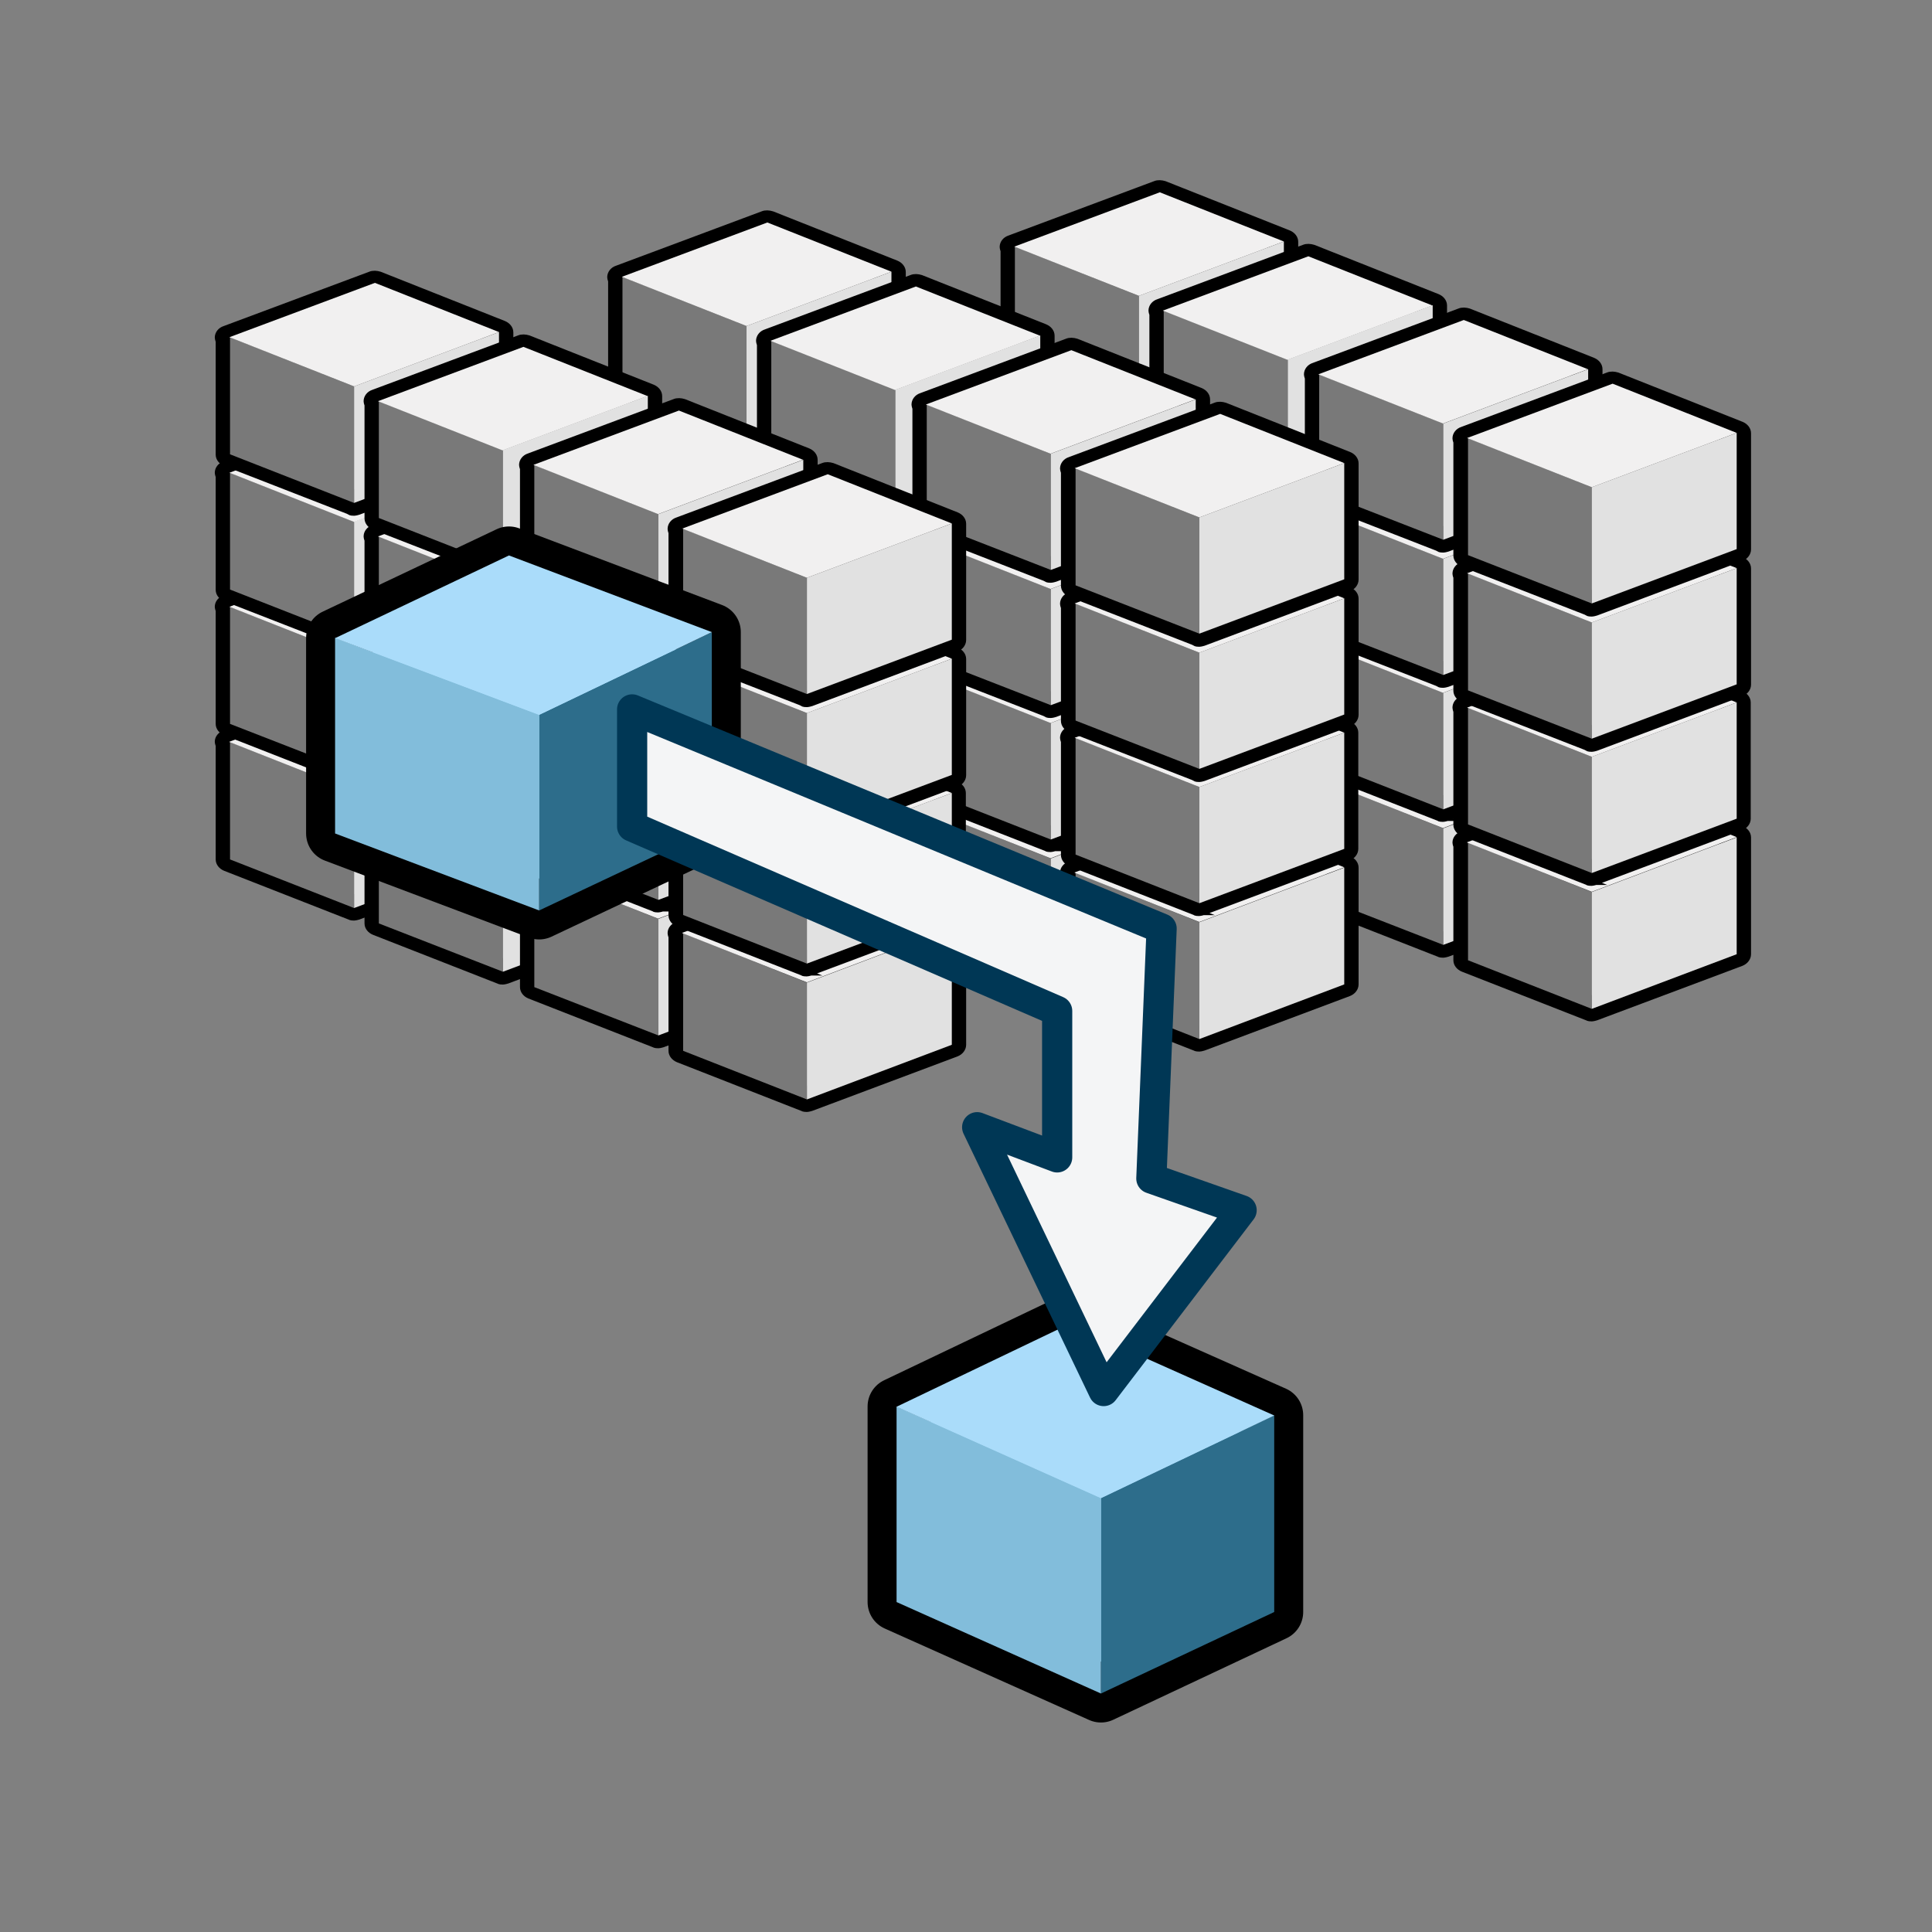 <?xml version="1.0" encoding="UTF-8"?><svg id="version_02_copy_4" xmlns="http://www.w3.org/2000/svg" viewBox="0 0 64 64"><rect x="0" y="0" width="64" height="64" fill="#808080" stroke="none"/><defs><style>.cls-1{fill:#f4f5f6;stroke:#003755;stroke-linecap:round;}.cls-1,.cls-2{stroke-linejoin:round;}.cls-3{fill:#797979;}.cls-4,.cls-2{fill:#aadcfa;}.cls-5{stroke-miterlimit:10;stroke-width:.25px;}.cls-5,.cls-2{stroke:#000;}.cls-6{fill:#323232;}.cls-7{fill:#e1e1e1;}.cls-8{fill:#f1f0f0;}.cls-2{stroke-width:1.92px;}.cls-9{fill:#2d6d8b;}.cls-10{fill:#82bddb;}</style></defs><g id="AAAA_OK_ARR_copy_5"><g><g id="_4"><polygon class="cls-6" points="33.6 21.58 38.42 19.78 42.53 21.41 42.53 25.28 37.73 27.08 33.62 25.47 33.62 21.59 33.6 21.58"/><path class="cls-5" d="m37.58,27.34l-4.11-1.61c-.12-.05-.2-.15-.2-.26v-3.78s-.03-.08-.03-.12c0-.11.08-.21.21-.26l4.82-1.8c.09-.04.2-.03.3,0l4.11,1.63c.12.05.2.15.2.26v3.87c0,.11-.08.22-.21.27l-4.8,1.8s-.1.03-.14.03-.1,0-.15-.03Zm4.6-5.75l-3.76-1.49-4.44,1.66v3.53s3.76,1.47,3.76,1.47l4.45-1.67v-3.5Z"/></g><polygon id="_3" class="cls-3" points="33.62 21.58 33.62 25.47 37.73 27.08 37.73 23.21 33.62 21.58"/><polygon id="_2" class="cls-7" points="42.53 21.41 42.53 25.28 37.73 27.08 37.73 23.21 42.53 21.41"/><path id="_1" class="cls-8" d="m33.6,21.58l4.13,1.63,4.8-1.81-4.11-1.63-4.82,1.8Z"/></g><g><g id="_4-2"><polygon class="cls-6" points="33.6 17.1 38.42 15.3 42.53 16.93 42.53 20.78 37.73 22.58 33.62 20.98 33.62 17.11 33.6 17.1"/><path class="cls-5" d="m37.58,22.85l-4.11-1.61c-.12-.05-.2-.15-.2-.26v-3.76s-.03-.08-.03-.12c0-.11.08-.22.21-.26l4.82-1.8c.09-.04.2-.03.29,0l4.11,1.63c.12.05.2.15.2.26v3.85c0,.11-.08.22-.21.27l-4.8,1.8s-.1.03-.14.03-.1,0-.15-.03Zm4.6-5.74l-3.76-1.49-4.44,1.66v3.51s3.76,1.47,3.76,1.47l4.45-1.67v-3.48Z"/></g><polygon id="_3-2" class="cls-3" points="33.62 17.1 33.62 20.98 37.73 22.58 37.73 18.73 33.62 17.1"/><polygon id="_2-2" class="cls-7" points="42.53 16.93 42.53 20.78 37.73 22.58 37.73 18.73 42.53 16.93"/><path id="_1-2" class="cls-8" d="m33.6,17.1l4.13,1.63,4.8-1.8-4.11-1.63-4.82,1.8Z"/></g><g><g id="_4-3"><polygon class="cls-6" points="33.6 12.66 38.42 10.86 42.53 12.48 42.53 16.33 37.73 18.14 33.62 16.53 33.62 12.67 33.6 12.66"/><path class="cls-5" d="m37.58,18.4l-4.11-1.6c-.12-.05-.2-.15-.2-.26v-3.76s-.03-.08-.03-.12c0-.11.08-.22.21-.26l4.82-1.8c.09-.04.2-.03.3,0l4.11,1.63c.12.05.2.15.2.26v3.85c0,.11-.08.22-.21.27l-4.8,1.8s-.1.03-.14.03-.1,0-.15-.03Zm4.6-5.73l-3.76-1.49-4.44,1.66v3.51s3.76,1.47,3.76,1.47l4.45-1.67v-3.48Z"/></g><polygon id="_3-3" class="cls-3" points="33.62 12.66 33.62 16.53 37.73 18.14 37.73 14.28 33.62 12.66"/><polygon id="_2-3" class="cls-7" points="42.53 12.48 42.53 16.33 37.73 18.14 37.73 14.28 42.53 12.48"/><path id="_1-3" class="cls-8" d="m33.6,12.66l4.13,1.63,4.8-1.8-4.11-1.63-4.82,1.8Z"/></g><g><g id="_4-4"><polygon class="cls-6" points="33.6 8.17 38.42 6.38 42.53 8 42.53 11.85 37.73 13.66 33.62 12.05 33.62 8.19 33.6 8.17"/><path class="cls-5" d="m37.58,13.92l-4.11-1.6c-.12-.05-.2-.15-.2-.26v-3.76s-.03-.08-.03-.12c0-.11.08-.22.21-.26l4.82-1.8c.09-.04.2-.03.3,0l4.11,1.63c.12.05.2.15.2.26v3.85c0,.11-.08.22-.21.27l-4.8,1.8s-.1.03-.14.03-.1,0-.15-.03Zm4.6-5.73l-3.76-1.49-4.44,1.66v3.51s3.76,1.47,3.76,1.47l4.45-1.67v-3.48Z"/></g><polygon id="_3-4" class="cls-3" points="33.62 8.17 33.62 12.05 37.73 13.66 37.73 9.8 33.62 8.17"/><polygon id="_2-4" class="cls-7" points="42.53 8 42.53 11.85 37.73 13.66 37.73 9.8 42.53 8"/><path id="_1-4" class="cls-8" d="m33.6,8.17l4.13,1.63,4.8-1.8-4.11-1.63-4.82,1.8Z"/></g><g><g id="_4-5"><polygon class="cls-6" points="38.52 23.69 43.35 21.89 47.46 23.52 47.46 27.39 42.66 29.19 38.55 27.59 38.55 23.7 38.52 23.69"/><path class="cls-5" d="m42.51,29.46l-4.11-1.61c-.12-.05-.2-.15-.2-.26v-3.78s-.03-.08-.03-.12c0-.11.08-.21.21-.26l4.82-1.8c.09-.04.2-.03.3,0l4.11,1.63c.12.05.2.15.2.26v3.87c0,.11-.08.22-.21.27l-4.8,1.8s-.1.03-.14.03-.1,0-.15-.03Zm4.6-5.75l-3.76-1.49-4.44,1.66v3.53s3.76,1.47,3.76,1.47l4.45-1.67v-3.5Z"/></g><polygon id="_3-5" class="cls-3" points="38.55 23.69 38.55 27.59 42.66 29.19 42.66 25.32 38.55 23.69"/><polygon id="_2-5" class="cls-7" points="47.46 23.52 47.46 27.39 42.66 29.19 42.66 25.32 47.46 23.52"/><path id="_1-5" class="cls-8" d="m38.52,23.69l4.13,1.63,4.8-1.81-4.11-1.63-4.82,1.8Z"/></g><g><g id="_4-6"><polygon class="cls-6" points="38.52 19.21 43.35 17.41 47.46 19.04 47.46 22.89 42.66 24.7 38.55 23.09 38.55 19.22 38.52 19.21"/><path class="cls-5" d="m42.51,24.96l-4.11-1.61c-.12-.05-.2-.15-.2-.26v-3.76s-.03-.08-.03-.12c0-.11.08-.22.21-.26l4.82-1.8c.09-.04.2-.03.29,0l4.11,1.63c.12.05.2.15.2.26v3.85c0,.11-.08.22-.21.27l-4.8,1.8s-.1.03-.14.03-.1,0-.15-.03Zm4.6-5.74l-3.76-1.49-4.44,1.66v3.51s3.76,1.47,3.76,1.47l4.45-1.67v-3.48Z"/></g><polygon id="_3-6" class="cls-3" points="38.55 19.21 38.55 23.09 42.66 24.7 42.66 20.84 38.55 19.21"/><polygon id="_2-6" class="cls-7" points="47.46 19.04 47.46 22.89 42.66 24.7 42.66 20.84 47.46 19.04"/><path id="_1-6" class="cls-8" d="m38.52,19.21l4.13,1.63,4.8-1.8-4.11-1.63-4.82,1.8Z"/></g><g><g id="_4-7"><polygon class="cls-6" points="38.52 14.77 43.35 12.97 47.46 14.59 47.46 18.45 42.66 20.25 38.55 18.64 38.55 14.78 38.52 14.77"/><path class="cls-5" d="m42.51,20.51l-4.11-1.6c-.12-.05-.2-.15-.2-.26v-3.76s-.03-.08-.03-.12c0-.11.08-.22.21-.26l4.82-1.8c.09-.04.2-.03.3,0l4.11,1.63c.12.05.2.15.2.26v3.85c0,.11-.08.22-.21.27l-4.8,1.8s-.1.03-.14.03-.1,0-.15-.03Zm4.6-5.73l-3.76-1.49-4.44,1.66v3.51s3.76,1.47,3.76,1.47l4.45-1.67v-3.48Z"/></g><polygon id="_3-7" class="cls-3" points="38.55 14.77 38.55 18.64 42.66 20.25 42.66 16.39 38.55 14.77"/><polygon id="_2-7" class="cls-7" points="47.46 14.59 47.46 18.45 42.66 20.25 42.66 16.39 47.46 14.59"/><path id="_1-7" class="cls-8" d="m38.52,14.77l4.13,1.63,4.8-1.8-4.11-1.63-4.82,1.8Z"/></g><g><g id="_4-8"><polygon class="cls-6" points="38.52 10.29 43.35 8.49 47.46 10.11 47.46 13.97 42.66 15.77 38.55 14.16 38.55 10.3 38.52 10.29"/><path class="cls-5" d="m42.51,16.03l-4.11-1.6c-.12-.05-.2-.15-.2-.26v-3.76s-.03-.08-.03-.12c0-.11.08-.22.21-.26l4.82-1.8c.09-.04.2-.03.3,0l4.11,1.63c.12.05.2.15.2.26v3.85c0,.11-.08.22-.21.27l-4.8,1.8s-.1.03-.14.03-.1,0-.15-.03Zm4.6-5.73l-3.76-1.49-4.44,1.66v3.51s3.76,1.47,3.76,1.47l4.45-1.67v-3.48Z"/></g><polygon id="_3-8" class="cls-3" points="38.55 10.29 38.55 14.16 42.66 15.77 42.66 11.91 38.55 10.29"/><polygon id="_2-8" class="cls-7" points="47.46 10.11 47.46 13.97 42.66 15.77 42.66 11.91 47.46 10.11"/><path id="_1-8" class="cls-8" d="m38.52,10.29l4.13,1.63,4.8-1.8-4.11-1.63-4.82,1.8Z"/></g><g><g id="_4-9"><polygon class="cls-6" points="43.67 25.8 48.49 24 52.61 25.63 52.61 29.5 47.81 31.3 43.7 29.7 43.7 25.81 43.67 25.8"/><path class="cls-5" d="m47.66,31.57l-4.11-1.61c-.12-.05-.2-.15-.2-.26v-3.78s-.03-.08-.03-.12c0-.11.08-.21.21-.26l4.82-1.8c.09-.04.2-.03.3,0l4.11,1.63c.12.05.2.15.2.26v3.87c0,.11-.08.22-.21.27l-4.8,1.8s-.1.03-.14.03-.1,0-.15-.03Zm4.6-5.75l-3.76-1.49-4.44,1.66v3.53s3.76,1.47,3.76,1.47l4.45-1.67v-3.5Z"/></g><polygon id="_3-9" class="cls-3" points="43.7 25.8 43.7 29.7 47.81 31.3 47.81 27.44 43.7 25.8"/><polygon id="_2-9" class="cls-7" points="52.61 25.63 52.61 29.5 47.81 31.3 47.81 27.44 52.61 25.63"/><path id="_1-9" class="cls-8" d="m43.67,25.8l4.13,1.63,4.8-1.81-4.11-1.63-4.82,1.8Z"/></g><g><g id="_4-10"><polygon class="cls-6" points="43.67 21.32 48.49 19.53 52.61 21.15 52.61 25.01 47.81 26.81 43.7 25.2 43.7 21.34 43.67 21.32"/><path class="cls-5" d="m47.66,27.07l-4.11-1.61c-.12-.05-.2-.15-.2-.26v-3.76s-.03-.08-.03-.12c0-.11.08-.22.21-.26l4.82-1.8c.09-.04.2-.03.29,0l4.11,1.63c.12.05.2.15.2.26v3.85c0,.11-.08.22-.21.27l-4.8,1.8s-.1.03-.14.03-.1,0-.15-.03Zm4.6-5.74l-3.76-1.49-4.44,1.66v3.51s3.76,1.47,3.76,1.47l4.45-1.67v-3.48Z"/></g><polygon id="_3-10" class="cls-3" points="43.7 21.32 43.7 25.2 47.81 26.81 47.81 22.95 43.7 21.32"/><polygon id="_2-10" class="cls-7" points="52.61 21.15 52.61 25.01 47.81 26.81 47.81 22.95 52.61 21.15"/><path id="_1-10" class="cls-8" d="m43.67,21.32l4.13,1.63,4.8-1.8-4.11-1.63-4.82,1.8Z"/></g><g><g id="_4-11"><polygon class="cls-6" points="43.67 16.88 48.49 15.08 52.61 16.71 52.61 20.56 47.81 22.36 43.7 20.76 43.7 16.89 43.67 16.88"/><path class="cls-5" d="m47.66,22.62l-4.11-1.6c-.12-.05-.2-.15-.2-.26v-3.76s-.03-.08-.03-.12c0-.11.08-.22.21-.26l4.82-1.8c.09-.04.2-.03.3,0l4.11,1.63c.12.05.2.15.2.26v3.85c0,.11-.08.22-.21.27l-4.8,1.8s-.1.03-.14.03-.1,0-.15-.03Zm4.6-5.73l-3.76-1.49-4.44,1.66v3.51s3.76,1.47,3.76,1.47l4.45-1.67v-3.48Z"/></g><polygon id="_3-11" class="cls-3" points="43.7 16.88 43.7 20.76 47.81 22.36 47.81 18.51 43.7 16.88"/><polygon id="_2-11" class="cls-7" points="52.61 16.71 52.61 20.56 47.81 22.36 47.81 18.51 52.61 16.71"/><path id="_1-11" class="cls-8" d="m43.67,16.88l4.13,1.63,4.8-1.8-4.11-1.63-4.82,1.8Z"/></g><g><g id="_4-12"><polygon class="cls-6" points="43.67 12.4 48.49 10.6 52.61 12.23 52.61 16.08 47.81 17.88 43.7 16.28 43.7 12.41 43.67 12.4"/><path class="cls-5" d="m47.66,18.14l-4.11-1.6c-.12-.05-.2-.15-.2-.26v-3.76s-.03-.08-.03-.12c0-.11.08-.22.21-.26l4.82-1.8c.09-.04.2-.03.3,0l4.11,1.63c.12.05.2.15.2.26v3.85c0,.11-.08.22-.21.27l-4.8,1.8s-.1.03-.14.03-.1,0-.15-.03Zm4.6-5.73l-3.76-1.49-4.44,1.66v3.51s3.76,1.47,3.76,1.47l4.45-1.67v-3.48Z"/></g><polygon id="_3-12" class="cls-3" points="43.7 12.4 43.7 16.28 47.81 17.88 47.81 14.03 43.7 12.4"/><polygon id="_2-12" class="cls-7" points="52.61 12.23 52.61 16.08 47.81 17.88 47.81 14.03 52.61 12.23"/><path id="_1-12" class="cls-8" d="m43.67,12.4l4.13,1.63,4.8-1.8-4.11-1.63-4.82,1.8Z"/></g><g><g id="_4-13"><polygon class="cls-6" points="48.6 27.91 53.42 26.11 57.53 27.74 57.53 31.61 52.73 33.42 48.63 31.81 48.63 27.93 48.6 27.91"/><path class="cls-5" d="m52.58,33.68l-4.11-1.61c-.12-.05-.2-.15-.2-.26v-3.78s-.03-.08-.03-.12c0-.11.08-.21.21-.26l4.82-1.8c.09-.04.2-.03.3,0l4.11,1.63c.12.05.2.15.2.26v3.87c0,.11-.08.22-.21.27l-4.8,1.8s-.1.03-.14.03-.1,0-.15-.03Zm4.6-5.75l-3.76-1.49-4.44,1.66v3.53s3.76,1.47,3.76,1.47l4.45-1.67v-3.5Z"/></g><polygon id="_3-13" class="cls-3" points="48.63 27.91 48.63 31.81 52.73 33.42 52.73 29.55 48.63 27.91"/><polygon id="_2-13" class="cls-7" points="57.53 27.74 57.53 31.61 52.73 33.42 52.73 29.55 57.53 27.74"/><path id="_1-13" class="cls-8" d="m48.6,27.91l4.13,1.63,4.8-1.81-4.11-1.63-4.82,1.8Z"/></g><g><g id="_4-14"><polygon class="cls-6" points="48.6 23.44 53.42 21.64 57.53 23.27 57.53 27.12 52.73 28.92 48.63 27.31 48.63 23.45 48.6 23.44"/><path class="cls-5" d="m52.58,29.19l-4.11-1.61c-.12-.05-.2-.15-.2-.26v-3.76s-.03-.08-.03-.12c0-.11.08-.22.21-.26l4.82-1.8c.09-.04.2-.03.29,0l4.11,1.63c.12.05.2.15.2.26v3.85c0,.11-.08.22-.21.27l-4.8,1.8s-.1.03-.14.03-.1,0-.15-.03Zm4.6-5.74l-3.76-1.49-4.44,1.66v3.51s3.76,1.47,3.76,1.47l4.45-1.67v-3.48Z"/></g><polygon id="_3-14" class="cls-3" points="48.63 23.44 48.63 27.31 52.73 28.92 52.73 25.07 48.63 23.44"/><polygon id="_2-14" class="cls-7" points="57.53 23.27 57.53 27.12 52.73 28.92 52.73 25.07 57.53 23.27"/><path id="_1-14" class="cls-8" d="m48.6,23.44l4.13,1.63,4.8-1.8-4.11-1.63-4.82,1.8Z"/></g><g><g id="_4-15"><polygon class="cls-6" points="48.6 18.99 53.42 17.19 57.53 18.82 57.53 22.67 52.73 24.47 48.63 22.87 48.63 19 48.6 18.99"/><path class="cls-5" d="m52.58,24.74l-4.11-1.6c-.12-.05-.2-.15-.2-.26v-3.76s-.03-.08-.03-.12c0-.11.08-.22.21-.26l4.82-1.8c.09-.04.2-.03.3,0l4.11,1.63c.12.05.2.15.2.26v3.85c0,.11-.08.22-.21.27l-4.8,1.8s-.1.03-.14.03-.1,0-.15-.03Zm4.6-5.73l-3.76-1.49-4.44,1.66v3.51s3.76,1.47,3.76,1.47l4.45-1.67v-3.48Z"/></g><polygon id="_3-15" class="cls-3" points="48.63 18.99 48.63 22.87 52.73 24.47 52.73 20.62 48.63 18.99"/><polygon id="_2-15" class="cls-7" points="57.53 18.82 57.53 22.67 52.73 24.47 52.73 20.62 57.53 18.82"/><path id="_1-15" class="cls-8" d="m48.6,18.99l4.13,1.63,4.8-1.8-4.11-1.63-4.82,1.8Z"/></g><g><g id="_4-16"><polygon class="cls-6" points="48.6 14.51 53.42 12.71 57.53 14.34 57.53 18.19 52.73 19.99 48.63 18.39 48.63 14.52 48.6 14.51"/><path class="cls-5" d="m52.58,20.26l-4.11-1.6c-.12-.05-.2-.15-.2-.26v-3.76s-.03-.08-.03-.12c0-.11.08-.22.21-.26l4.82-1.8c.09-.04.2-.03.3,0l4.11,1.63c.12.05.2.15.2.26v3.85c0,.11-.08.22-.21.27l-4.8,1.8s-.1.03-.14.03-.1,0-.15-.03Zm4.6-5.73l-3.76-1.49-4.44,1.66v3.51s3.76,1.47,3.76,1.47l4.45-1.67v-3.48Z"/></g><polygon id="_3-16" class="cls-3" points="48.63 14.51 48.63 18.39 52.73 19.99 52.73 16.14 48.63 14.51"/><polygon id="_2-16" class="cls-7" points="57.53 14.34 57.53 18.19 52.73 19.99 52.73 16.14 57.53 14.34"/><path id="_1-16" class="cls-8" d="m48.6,14.51l4.13,1.63,4.8-1.8-4.11-1.63-4.82,1.8Z"/></g></g><g id="AAAA_OK_2_copy_6"><g><g id="_4-17"><polygon class="cls-6" points="20.6 22.58 25.42 20.78 29.53 22.41 29.53 26.28 24.73 28.08 20.62 26.47 20.62 22.59 20.6 22.58"/><path class="cls-5" d="m24.58,28.34l-4.11-1.61c-.12-.05-.2-.15-.2-.26v-3.78s-.03-.08-.03-.12c0-.11.08-.21.21-.26l4.82-1.8c.09-.04.2-.03.3,0l4.11,1.63c.12.05.2.15.2.26v3.87c0,.11-.08.22-.21.27l-4.8,1.8s-.1.03-.14.03-.1,0-.15-.03Zm4.6-5.75l-3.76-1.49-4.44,1.66v3.53s3.76,1.47,3.76,1.47l4.45-1.67v-3.5Z"/></g><polygon id="_3-17" class="cls-3" points="20.62 22.58 20.62 26.47 24.73 28.08 24.73 24.21 20.62 22.58"/><polygon id="_2-17" class="cls-7" points="29.53 22.41 29.53 26.28 24.73 28.08 24.73 24.21 29.53 22.41"/><path id="_1-17" class="cls-8" d="m20.6,22.58l4.13,1.63,4.8-1.81-4.11-1.63-4.82,1.8Z"/></g><g><g id="_4-18"><polygon class="cls-6" points="20.6 18.1 25.42 16.3 29.53 17.93 29.53 21.78 24.73 23.58 20.62 21.98 20.62 18.11 20.6 18.1"/><path class="cls-5" d="m24.58,23.85l-4.11-1.61c-.12-.05-.2-.15-.2-.26v-3.76s-.03-.08-.03-.12c0-.11.08-.22.21-.26l4.82-1.8c.09-.04.2-.03.29,0l4.11,1.63c.12.05.2.15.2.26v3.85c0,.11-.08.22-.21.27l-4.8,1.8s-.1.03-.14.03-.1,0-.15-.03Zm4.6-5.74l-3.76-1.49-4.44,1.66v3.51s3.76,1.47,3.76,1.47l4.45-1.67v-3.48Z"/></g><polygon id="_3-18" class="cls-3" points="20.62 18.1 20.62 21.98 24.73 23.58 24.73 19.73 20.62 18.1"/><polygon id="_2-18" class="cls-7" points="29.53 17.93 29.53 21.78 24.73 23.58 24.73 19.73 29.53 17.93"/><path id="_1-18" class="cls-8" d="m20.6,18.1l4.13,1.63,4.8-1.8-4.11-1.63-4.82,1.8Z"/></g><g><g id="_4-19"><polygon class="cls-6" points="20.6 13.66 25.42 11.86 29.53 13.48 29.53 17.33 24.73 19.14 20.62 17.53 20.62 13.67 20.6 13.66"/><path class="cls-5" d="m24.58,19.4l-4.11-1.6c-.12-.05-.2-.15-.2-.26v-3.76s-.03-.08-.03-.12c0-.11.08-.22.21-.26l4.82-1.8c.09-.04.2-.03.3,0l4.11,1.63c.12.05.2.15.2.26v3.85c0,.11-.08.22-.21.27l-4.8,1.8s-.1.03-.14.03-.1,0-.15-.03Zm4.6-5.73l-3.76-1.49-4.44,1.66v3.51s3.76,1.47,3.76,1.47l4.45-1.67v-3.48Z"/></g><polygon id="_3-19" class="cls-3" points="20.62 13.66 20.62 17.53 24.73 19.14 24.73 15.28 20.62 13.66"/><polygon id="_2-19" class="cls-7" points="29.53 13.48 29.53 17.33 24.73 19.14 24.73 15.28 29.53 13.48"/><path id="_1-19" class="cls-8" d="m20.6,13.66l4.13,1.63,4.8-1.8-4.11-1.63-4.82,1.8Z"/></g><g><g id="_4-20"><polygon class="cls-6" points="20.6 9.17 25.42 7.38 29.53 9 29.53 12.85 24.73 14.66 20.62 13.05 20.62 9.19 20.6 9.17"/><path class="cls-5" d="m24.58,14.92l-4.11-1.6c-.12-.05-.2-.15-.2-.26v-3.76s-.03-.08-.03-.12c0-.11.08-.22.21-.26l4.82-1.8c.09-.04.2-.03.3,0l4.11,1.63c.12.05.2.15.2.26v3.85c0,.11-.08.22-.21.27l-4.8,1.8s-.1.03-.14.03-.1,0-.15-.03Zm4.6-5.73l-3.76-1.49-4.44,1.66v3.51s3.76,1.47,3.76,1.47l4.45-1.67v-3.48Z"/></g><polygon id="_3-20" class="cls-3" points="20.62 9.17 20.62 13.05 24.73 14.66 24.73 10.8 20.62 9.17"/><polygon id="_2-20" class="cls-7" points="29.53 9 29.53 12.85 24.73 14.66 24.73 10.8 29.53 9"/><path id="_1-20" class="cls-8" d="m20.6,9.17l4.13,1.63,4.8-1.8-4.11-1.63-4.82,1.8Z"/></g><g><g id="_4-21"><polygon class="cls-6" points="25.52 24.69 30.35 22.89 34.46 24.52 34.46 28.39 29.66 30.19 25.55 28.59 25.55 24.7 25.52 24.69"/><path class="cls-5" d="m29.51,30.46l-4.11-1.61c-.12-.05-.2-.15-.2-.26v-3.78s-.03-.08-.03-.12c0-.11.08-.21.21-.26l4.82-1.8c.09-.04.2-.03.3,0l4.11,1.63c.12.05.2.15.2.26v3.87c0,.11-.08.22-.21.27l-4.8,1.8s-.1.03-.14.03-.1,0-.15-.03Zm4.6-5.75l-3.76-1.49-4.44,1.66v3.53s3.76,1.47,3.76,1.47l4.45-1.67v-3.5Z"/></g><polygon id="_3-21" class="cls-3" points="25.55 24.69 25.55 28.59 29.66 30.19 29.66 26.32 25.55 24.69"/><polygon id="_2-21" class="cls-7" points="34.46 24.52 34.46 28.39 29.66 30.19 29.66 26.32 34.46 24.52"/><path id="_1-21" class="cls-8" d="m25.52,24.69l4.13,1.63,4.8-1.81-4.11-1.63-4.82,1.8Z"/></g><g><g id="_4-22"><polygon class="cls-6" points="25.52 20.21 30.35 18.41 34.46 20.04 34.46 23.89 29.66 25.7 25.55 24.09 25.55 20.22 25.52 20.21"/><path class="cls-5" d="m29.51,25.96l-4.11-1.61c-.12-.05-.2-.15-.2-.26v-3.76s-.03-.08-.03-.12c0-.11.08-.22.21-.26l4.82-1.8c.09-.04.2-.03.29,0l4.11,1.63c.12.05.2.15.2.26v3.85c0,.11-.08.22-.21.27l-4.8,1.8s-.1.03-.14.03-.1,0-.15-.03Zm4.6-5.74l-3.76-1.49-4.44,1.66v3.51s3.76,1.47,3.76,1.47l4.45-1.67v-3.48Z"/></g><polygon id="_3-22" class="cls-3" points="25.55 20.21 25.55 24.09 29.66 25.7 29.66 21.84 25.55 20.21"/><polygon id="_2-22" class="cls-7" points="34.46 20.04 34.46 23.89 29.66 25.7 29.66 21.84 34.46 20.04"/><path id="_1-22" class="cls-8" d="m25.52,20.21l4.13,1.63,4.8-1.8-4.11-1.63-4.82,1.8Z"/></g><g><g id="_4-23"><polygon class="cls-6" points="25.52 15.77 30.35 13.97 34.46 15.59 34.46 19.45 29.66 21.25 25.55 19.64 25.55 15.78 25.52 15.77"/><path class="cls-5" d="m29.51,21.51l-4.11-1.6c-.12-.05-.2-.15-.2-.26v-3.76s-.03-.08-.03-.12c0-.11.08-.22.21-.26l4.82-1.8c.09-.04.2-.03.3,0l4.11,1.63c.12.05.2.15.2.26v3.85c0,.11-.08.22-.21.27l-4.8,1.8s-.1.03-.14.03-.1,0-.15-.03Zm4.6-5.73l-3.76-1.49-4.44,1.66v3.51s3.76,1.47,3.76,1.47l4.45-1.67v-3.48Z"/></g><polygon id="_3-23" class="cls-3" points="25.55 15.77 25.55 19.64 29.66 21.25 29.66 17.39 25.55 15.77"/><polygon id="_2-23" class="cls-7" points="34.46 15.59 34.46 19.45 29.66 21.25 29.66 17.39 34.46 15.59"/><path id="_1-23" class="cls-8" d="m25.52,15.77l4.13,1.63,4.8-1.8-4.11-1.63-4.82,1.8Z"/></g><g><g id="_4-24"><polygon class="cls-6" points="25.52 11.29 30.35 9.49 34.46 11.11 34.46 14.97 29.66 16.77 25.55 15.16 25.55 11.3 25.52 11.29"/><path class="cls-5" d="m29.51,17.03l-4.11-1.6c-.12-.05-.2-.15-.2-.26v-3.76s-.03-.08-.03-.12c0-.11.08-.22.21-.26l4.82-1.8c.09-.04.2-.03.3,0l4.11,1.63c.12.05.2.15.2.26v3.85c0,.11-.08.22-.21.27l-4.8,1.8s-.1.03-.14.03-.1,0-.15-.03Zm4.6-5.73l-3.76-1.49-4.44,1.66v3.51s3.76,1.47,3.76,1.47l4.45-1.67v-3.48Z"/></g><polygon id="_3-24" class="cls-3" points="25.55 11.29 25.55 15.16 29.66 16.77 29.66 12.91 25.55 11.29"/><polygon id="_2-24" class="cls-7" points="34.46 11.11 34.46 14.97 29.66 16.77 29.66 12.91 34.46 11.11"/><path id="_1-24" class="cls-8" d="m25.52,11.29l4.13,1.63,4.8-1.8-4.11-1.63-4.82,1.8Z"/></g><g><g id="_4-25"><polygon class="cls-6" points="30.67 26.8 35.49 25 39.61 26.63 39.61 30.5 34.81 32.3 30.7 30.7 30.7 26.81 30.67 26.8"/><path class="cls-5" d="m34.66,32.57l-4.11-1.61c-.12-.05-.2-.15-.2-.26v-3.78s-.03-.08-.03-.12c0-.11.08-.21.21-.26l4.82-1.8c.09-.04.2-.03.3,0l4.11,1.63c.12.05.2.15.2.26v3.87c0,.11-.08.22-.21.27l-4.8,1.8s-.1.03-.14.03-.1,0-.15-.03Zm4.6-5.75l-3.76-1.49-4.44,1.66v3.53s3.76,1.47,3.76,1.47l4.45-1.67v-3.5Z"/></g><polygon id="_3-25" class="cls-3" points="30.7 26.8 30.7 30.7 34.81 32.3 34.81 28.44 30.7 26.8"/><polygon id="_2-25" class="cls-7" points="39.61 26.63 39.61 30.5 34.81 32.3 34.81 28.44 39.61 26.63"/><path id="_1-25" class="cls-8" d="m30.67,26.8l4.13,1.63,4.8-1.81-4.11-1.63-4.82,1.8Z"/></g><g><g id="_4-26"><polygon class="cls-6" points="30.67 22.32 35.49 20.53 39.61 22.15 39.61 26.01 34.81 27.81 30.7 26.2 30.7 22.34 30.67 22.32"/><path class="cls-5" d="m34.66,28.07l-4.11-1.61c-.12-.05-.2-.15-.2-.26v-3.76s-.03-.08-.03-.12c0-.11.08-.22.21-.26l4.82-1.8c.09-.04.2-.03.29,0l4.11,1.63c.12.05.2.15.2.26v3.85c0,.11-.08.22-.21.27l-4.8,1.8s-.1.03-.14.03-.1,0-.15-.03Zm4.6-5.74l-3.76-1.49-4.44,1.66v3.51s3.76,1.47,3.76,1.47l4.45-1.67v-3.48Z"/></g><polygon id="_3-26" class="cls-3" points="30.7 22.32 30.7 26.2 34.81 27.81 34.81 23.95 30.7 22.32"/><polygon id="_2-26" class="cls-7" points="39.61 22.15 39.61 26.01 34.81 27.81 34.81 23.95 39.61 22.15"/><path id="_1-26" class="cls-8" d="m30.67,22.32l4.13,1.63,4.8-1.8-4.11-1.63-4.82,1.8Z"/></g><g><g id="_4-27"><polygon class="cls-6" points="30.67 17.88 35.49 16.08 39.61 17.71 39.61 21.56 34.81 23.36 30.7 21.76 30.7 17.89 30.67 17.88"/><path class="cls-5" d="m34.66,23.62l-4.11-1.6c-.12-.05-.2-.15-.2-.26v-3.76s-.03-.08-.03-.12c0-.11.08-.22.21-.26l4.82-1.8c.09-.04.2-.03.3,0l4.11,1.63c.12.05.2.15.2.26v3.85c0,.11-.08.22-.21.27l-4.8,1.8s-.1.03-.14.03-.1,0-.15-.03Zm4.6-5.73l-3.76-1.49-4.44,1.66v3.51s3.76,1.47,3.76,1.47l4.45-1.67v-3.48Z"/></g><polygon id="_3-27" class="cls-3" points="30.7 17.88 30.7 21.76 34.81 23.36 34.81 19.51 30.7 17.88"/><polygon id="_2-27" class="cls-7" points="39.61 17.71 39.61 21.56 34.81 23.36 34.81 19.51 39.61 17.71"/><path id="_1-27" class="cls-8" d="m30.67,17.88l4.13,1.63,4.8-1.8-4.11-1.63-4.82,1.8Z"/></g><g><g id="_4-28"><polygon class="cls-6" points="30.67 13.4 35.49 11.6 39.61 13.23 39.61 17.08 34.81 18.88 30.7 17.28 30.7 13.41 30.67 13.4"/><path class="cls-5" d="m34.66,19.14l-4.11-1.6c-.12-.05-.2-.15-.2-.26v-3.76s-.03-.08-.03-.12c0-.11.08-.22.21-.26l4.82-1.8c.09-.04.2-.03.3,0l4.11,1.63c.12.05.2.15.2.26v3.85c0,.11-.08.22-.21.27l-4.8,1.8s-.1.03-.14.03-.1,0-.15-.03Zm4.6-5.73l-3.76-1.49-4.44,1.66v3.51s3.76,1.47,3.76,1.47l4.45-1.67v-3.48Z"/></g><polygon id="_3-28" class="cls-3" points="30.7 13.4 30.7 17.28 34.81 18.88 34.81 15.03 30.7 13.4"/><polygon id="_2-28" class="cls-7" points="39.61 13.23 39.61 17.08 34.81 18.88 34.81 15.03 39.61 13.23"/><path id="_1-28" class="cls-8" d="m30.67,13.4l4.13,1.63,4.8-1.8-4.11-1.63-4.82,1.8Z"/></g><g><g id="_4-29"><polygon class="cls-6" points="35.6 28.91 40.42 27.11 44.53 28.74 44.53 32.61 39.73 34.42 35.63 32.81 35.63 28.93 35.6 28.91"/><path class="cls-5" d="m39.58,34.68l-4.11-1.61c-.12-.05-.2-.15-.2-.26v-3.78s-.03-.08-.03-.12c0-.11.08-.21.21-.26l4.82-1.8c.09-.04.2-.03.3,0l4.11,1.63c.12.05.2.15.2.26v3.87c0,.11-.08.22-.21.27l-4.8,1.8s-.1.03-.14.03-.1,0-.15-.03Zm4.6-5.75l-3.76-1.49-4.44,1.66v3.53s3.76,1.47,3.76,1.47l4.45-1.67v-3.5Z"/></g><polygon id="_3-29" class="cls-3" points="35.63 28.91 35.63 32.81 39.73 34.42 39.73 30.55 35.63 28.91"/><polygon id="_2-29" class="cls-7" points="44.53 28.74 44.53 32.61 39.73 34.42 39.73 30.55 44.53 28.74"/><path id="_1-29" class="cls-8" d="m35.6,28.91l4.13,1.63,4.8-1.81-4.11-1.63-4.82,1.8Z"/></g><g><g id="_4-30"><polygon class="cls-6" points="35.6 24.44 40.42 22.64 44.53 24.27 44.53 28.12 39.73 29.92 35.63 28.31 35.63 24.45 35.6 24.44"/><path class="cls-5" d="m39.58,30.19l-4.11-1.61c-.12-.05-.2-.15-.2-.26v-3.76s-.03-.08-.03-.12c0-.11.08-.22.21-.26l4.82-1.8c.09-.04.2-.03.29,0l4.11,1.63c.12.05.2.15.2.26v3.85c0,.11-.08.22-.21.27l-4.8,1.8s-.1.03-.14.03-.1,0-.15-.03Zm4.6-5.74l-3.76-1.49-4.44,1.66v3.51s3.76,1.47,3.76,1.47l4.45-1.67v-3.48Z"/></g><polygon id="_3-30" class="cls-3" points="35.63 24.44 35.63 28.31 39.73 29.92 39.73 26.07 35.63 24.44"/><polygon id="_2-30" class="cls-7" points="44.53 24.27 44.53 28.12 39.73 29.92 39.73 26.07 44.53 24.27"/><path id="_1-30" class="cls-8" d="m35.6,24.44l4.13,1.63,4.8-1.8-4.11-1.63-4.82,1.8Z"/></g><g><g id="_4-31"><polygon class="cls-6" points="35.6 19.99 40.42 18.19 44.53 19.82 44.53 23.67 39.73 25.47 35.63 23.87 35.63 20 35.6 19.99"/><path class="cls-5" d="m39.58,25.74l-4.11-1.6c-.12-.05-.2-.15-.2-.26v-3.76s-.03-.08-.03-.12c0-.11.08-.22.21-.26l4.82-1.8c.09-.04.2-.03.3,0l4.11,1.63c.12.05.2.15.2.26v3.85c0,.11-.08.22-.21.27l-4.8,1.8s-.1.03-.14.03-.1,0-.15-.03Zm4.6-5.73l-3.76-1.49-4.44,1.66v3.51s3.76,1.47,3.76,1.47l4.45-1.67v-3.48Z"/></g><polygon id="_3-31" class="cls-3" points="35.63 19.99 35.63 23.87 39.73 25.47 39.73 21.62 35.63 19.99"/><polygon id="_2-31" class="cls-7" points="44.53 19.82 44.53 23.67 39.73 25.47 39.73 21.62 44.53 19.82"/><path id="_1-31" class="cls-8" d="m35.6,19.99l4.13,1.63,4.8-1.8-4.11-1.63-4.82,1.8Z"/></g><g><g id="_4-32"><polygon class="cls-6" points="35.6 15.51 40.42 13.71 44.53 15.34 44.53 19.19 39.73 20.99 35.63 19.39 35.63 15.52 35.6 15.51"/><path class="cls-5" d="m39.58,21.26l-4.11-1.6c-.12-.05-.2-.15-.2-.26v-3.76s-.03-.08-.03-.12c0-.11.08-.22.21-.26l4.82-1.8c.09-.04.2-.03.3,0l4.11,1.63c.12.05.2.15.2.26v3.85c0,.11-.08.22-.21.27l-4.8,1.8s-.1.03-.14.03-.1,0-.15-.03Zm4.6-5.73l-3.76-1.49-4.44,1.66v3.51s3.76,1.47,3.76,1.47l4.45-1.67v-3.48Z"/></g><polygon id="_3-32" class="cls-3" points="35.63 15.51 35.63 19.39 39.73 20.99 39.73 17.14 35.63 15.51"/><polygon id="_2-32" class="cls-7" points="44.53 15.34 44.53 19.19 39.73 20.99 39.73 17.14 44.53 15.34"/><path id="_1-32" class="cls-8" d="m35.6,15.51l4.13,1.63,4.8-1.8-4.11-1.63-4.82,1.8Z"/></g></g><g id="AAAA_OK_2_copy_6-2"><g><g id="_4-33"><polygon class="cls-6" points="7.6 24.58 12.42 22.78 16.53 24.41 16.53 28.28 11.73 30.08 7.62 28.47 7.62 24.59 7.6 24.58"/><path class="cls-5" d="m11.58,30.34l-4.11-1.61c-.12-.05-.2-.15-.2-.26v-3.78s-.03-.08-.03-.12c0-.11.08-.21.21-.26l4.82-1.8c.09-.04.2-.03.3,0l4.11,1.63c.12.05.2.15.2.26v3.87c0,.11-.08.22-.21.27l-4.8,1.8s-.1.03-.14.03-.1,0-.15-.03Zm4.6-5.75l-3.76-1.49-4.44,1.66v3.53s3.76,1.47,3.76,1.47l4.45-1.67v-3.5Z"/></g><polygon id="_3-33" class="cls-3" points="7.62 24.58 7.62 28.47 11.73 30.08 11.73 26.21 7.62 24.58"/><polygon id="_2-33" class="cls-7" points="16.53 24.41 16.53 28.28 11.73 30.08 11.73 26.21 16.53 24.41"/><path id="_1-33" class="cls-8" d="m7.6,24.58l4.13,1.63,4.8-1.81-4.11-1.63-4.82,1.8Z"/></g><g><g id="_4-34"><polygon class="cls-6" points="7.6 20.1 12.42 18.3 16.53 19.93 16.53 23.78 11.73 25.58 7.62 23.98 7.62 20.11 7.6 20.1"/><path class="cls-5" d="m11.58,25.85l-4.11-1.61c-.12-.05-.2-.15-.2-.26v-3.76s-.03-.08-.03-.12c0-.11.08-.22.21-.26l4.82-1.8c.09-.04.2-.03.29,0l4.11,1.63c.12.05.2.15.2.26v3.85c0,.11-.08.22-.21.27l-4.8,1.8s-.1.03-.14.03-.1,0-.15-.03Zm4.6-5.74l-3.76-1.49-4.44,1.66v3.51s3.76,1.47,3.76,1.47l4.45-1.67v-3.48Z"/></g><polygon id="_3-34" class="cls-3" points="7.62 20.1 7.62 23.98 11.73 25.58 11.73 21.73 7.62 20.1"/><polygon id="_2-34" class="cls-7" points="16.53 19.93 16.53 23.78 11.73 25.58 11.73 21.73 16.53 19.93"/><path id="_1-34" class="cls-8" d="m7.6,20.1l4.13,1.63,4.8-1.8-4.11-1.63-4.82,1.8Z"/></g><g><g id="_4-35"><polygon class="cls-6" points="7.6 15.66 12.42 13.86 16.53 15.48 16.53 19.33 11.73 21.14 7.62 19.53 7.62 15.67 7.6 15.66"/><path class="cls-5" d="m11.58,21.4l-4.11-1.6c-.12-.05-.2-.15-.2-.26v-3.76s-.03-.08-.03-.12c0-.11.08-.22.21-.26l4.82-1.8c.09-.04.2-.03.3,0l4.11,1.63c.12.05.2.15.2.26v3.85c0,.11-.08.22-.21.27l-4.8,1.8s-.1.03-.14.03-.1,0-.15-.03Zm4.6-5.73l-3.76-1.49-4.44,1.66v3.51s3.76,1.47,3.76,1.47l4.45-1.67v-3.48Z"/></g><polygon id="_3-35" class="cls-3" points="7.62 15.66 7.62 19.53 11.73 21.14 11.73 17.28 7.62 15.66"/><polygon id="_2-35" class="cls-7" points="16.53 15.48 16.53 19.33 11.73 21.14 11.73 17.28 16.53 15.48"/><path id="_1-35" class="cls-8" d="m7.6,15.66l4.13,1.63,4.8-1.8-4.11-1.63-4.82,1.8Z"/></g><g><g id="_4-36"><polygon class="cls-6" points="7.6 11.17 12.42 9.38 16.53 11 16.53 14.85 11.73 16.66 7.62 15.05 7.62 11.19 7.6 11.17"/><path class="cls-5" d="m11.58,16.92l-4.11-1.6c-.12-.05-.2-.15-.2-.26v-3.76s-.03-.08-.03-.12c0-.11.08-.22.21-.26l4.82-1.8c.09-.04.2-.03.3,0l4.11,1.63c.12.05.2.15.2.26v3.85c0,.11-.08.22-.21.27l-4.8,1.8s-.1.03-.14.03-.1,0-.15-.03Zm4.6-5.73l-3.76-1.49-4.44,1.66v3.51s3.76,1.47,3.76,1.47l4.45-1.67v-3.48Z"/></g><polygon id="_3-36" class="cls-3" points="7.62 11.17 7.62 15.05 11.73 16.66 11.73 12.8 7.62 11.17"/><polygon id="_2-36" class="cls-7" points="16.53 11 16.53 14.85 11.73 16.66 11.73 12.8 16.53 11"/><path id="_1-36" class="cls-8" d="m7.6,11.17l4.13,1.63,4.8-1.8-4.11-1.63-4.82,1.8Z"/></g><g><g id="_4-37"><polygon class="cls-6" points="12.52 26.69 17.35 24.89 21.46 26.52 21.46 30.39 16.66 32.19 12.55 30.59 12.55 26.7 12.52 26.69"/><path class="cls-5" d="m16.51,32.46l-4.11-1.61c-.12-.05-.2-.15-.2-.26v-3.78s-.03-.08-.03-.12c0-.11.08-.21.21-.26l4.82-1.8c.09-.04.2-.03.3,0l4.11,1.63c.12.05.2.15.2.26v3.87c0,.11-.08.22-.21.27l-4.8,1.8s-.1.03-.14.03-.1,0-.15-.03Zm4.6-5.75l-3.76-1.49-4.44,1.66v3.53s3.76,1.47,3.76,1.47l4.45-1.67v-3.5Z"/></g><polygon id="_3-37" class="cls-3" points="12.55 26.69 12.55 30.59 16.66 32.19 16.66 28.32 12.55 26.69"/><polygon id="_2-37" class="cls-7" points="21.46 26.52 21.46 30.39 16.66 32.19 16.66 28.32 21.46 26.52"/><path id="_1-37" class="cls-8" d="m12.52,26.69l4.13,1.63,4.8-1.81-4.11-1.63-4.82,1.8Z"/></g><g><g id="_4-38"><polygon class="cls-6" points="12.52 22.21 17.35 20.41 21.46 22.04 21.46 25.89 16.66 27.7 12.55 26.09 12.55 22.22 12.52 22.21"/><path class="cls-5" d="m16.51,27.96l-4.11-1.61c-.12-.05-.2-.15-.2-.26v-3.76s-.03-.08-.03-.12c0-.11.08-.22.21-.26l4.82-1.8c.09-.04.2-.03.29,0l4.11,1.63c.12.05.2.15.2.26v3.85c0,.11-.08.22-.21.27l-4.8,1.8s-.1.03-.14.03-.1,0-.15-.03Zm4.6-5.74l-3.76-1.49-4.44,1.66v3.51s3.76,1.47,3.76,1.47l4.45-1.67v-3.48Z"/></g><polygon id="_3-38" class="cls-3" points="12.55 22.21 12.55 26.09 16.66 27.7 16.66 23.84 12.55 22.21"/><polygon id="_2-38" class="cls-7" points="21.46 22.04 21.46 25.89 16.66 27.7 16.66 23.84 21.46 22.04"/><path id="_1-38" class="cls-8" d="m12.52,22.21l4.13,1.63,4.8-1.8-4.11-1.63-4.82,1.8Z"/></g><g><g id="_4-39"><polygon class="cls-6" points="12.52 17.77 17.35 15.97 21.46 17.59 21.46 21.45 16.66 23.25 12.55 21.64 12.55 17.78 12.52 17.77"/><path class="cls-5" d="m16.51,23.51l-4.11-1.6c-.12-.05-.2-.15-.2-.26v-3.76s-.03-.08-.03-.12c0-.11.08-.22.21-.26l4.82-1.8c.09-.04.2-.03.3,0l4.11,1.63c.12.05.2.15.2.26v3.85c0,.11-.08.22-.21.27l-4.8,1.8s-.1.03-.14.03-.1,0-.15-.03Zm4.6-5.73l-3.76-1.49-4.44,1.66v3.51s3.76,1.47,3.76,1.47l4.45-1.67v-3.48Z"/></g><polygon id="_3-39" class="cls-3" points="12.55 17.77 12.55 21.64 16.66 23.25 16.66 19.39 12.55 17.77"/><polygon id="_2-39" class="cls-7" points="21.46 17.59 21.46 21.45 16.66 23.25 16.66 19.39 21.46 17.59"/><path id="_1-39" class="cls-8" d="m12.52,17.77l4.13,1.63,4.8-1.8-4.11-1.63-4.82,1.8Z"/></g><g><g id="_4-40"><polygon class="cls-6" points="12.52 13.29 17.35 11.49 21.46 13.11 21.46 16.97 16.66 18.77 12.55 17.16 12.55 13.3 12.52 13.29"/><path class="cls-5" d="m16.51,19.03l-4.11-1.6c-.12-.05-.2-.15-.2-.26v-3.76s-.03-.08-.03-.12c0-.11.08-.22.21-.26l4.82-1.8c.09-.04.2-.03.3,0l4.11,1.63c.12.05.2.15.2.26v3.85c0,.11-.08.22-.21.27l-4.8,1.8s-.1.03-.14.03-.1,0-.15-.03Zm4.6-5.73l-3.76-1.49-4.44,1.66v3.51s3.76,1.47,3.76,1.47l4.45-1.67v-3.48Z"/></g><polygon id="_3-40" class="cls-3" points="12.55 13.29 12.55 17.16 16.66 18.77 16.66 14.91 12.55 13.29"/><polygon id="_2-40" class="cls-7" points="21.46 13.11 21.46 16.97 16.66 18.77 16.66 14.91 21.46 13.11"/><path id="_1-40" class="cls-8" d="m12.52,13.29l4.13,1.63,4.8-1.8-4.11-1.63-4.82,1.8Z"/></g><g><g id="_4-41"><polygon class="cls-6" points="17.67 28.8 22.49 27 26.61 28.63 26.61 32.5 21.81 34.3 17.7 32.7 17.7 28.81 17.67 28.8"/><path class="cls-5" d="m21.66,34.57l-4.11-1.61c-.12-.05-.2-.15-.2-.26v-3.78s-.03-.08-.03-.12c0-.11.08-.21.21-.26l4.82-1.8c.09-.04.2-.03.3,0l4.11,1.63c.12.05.2.15.2.26v3.87c0,.11-.08.22-.21.27l-4.8,1.8s-.1.03-.14.03-.1,0-.15-.03Zm4.6-5.75l-3.76-1.49-4.44,1.66v3.53s3.76,1.47,3.76,1.47l4.45-1.67v-3.5Z"/></g><polygon id="_3-41" class="cls-3" points="17.7 28.8 17.7 32.7 21.81 34.3 21.81 30.44 17.7 28.8"/><polygon id="_2-41" class="cls-7" points="26.61 28.63 26.61 32.5 21.81 34.3 21.81 30.44 26.61 28.63"/><path id="_1-41" class="cls-8" d="m17.67,28.8l4.13,1.63,4.8-1.81-4.11-1.63-4.82,1.8Z"/></g><g><g id="_4-42"><polygon class="cls-6" points="17.67 24.32 22.49 22.53 26.61 24.15 26.61 28.01 21.81 29.81 17.7 28.2 17.7 24.34 17.67 24.32"/><path class="cls-5" d="m21.66,30.07l-4.11-1.61c-.12-.05-.2-.15-.2-.26v-3.76s-.03-.08-.03-.12c0-.11.08-.22.21-.26l4.82-1.8c.09-.04.2-.03.29,0l4.11,1.63c.12.05.2.15.2.26v3.85c0,.11-.08.22-.21.27l-4.8,1.8s-.1.03-.14.03-.1,0-.15-.03Zm4.6-5.74l-3.76-1.49-4.44,1.66v3.51s3.76,1.47,3.76,1.47l4.45-1.67v-3.48Z"/></g><polygon id="_3-42" class="cls-3" points="17.7 24.32 17.7 28.2 21.81 29.81 21.81 25.95 17.7 24.32"/><polygon id="_2-42" class="cls-7" points="26.61 24.15 26.61 28.01 21.81 29.81 21.81 25.95 26.61 24.15"/><path id="_1-42" class="cls-8" d="m17.67,24.32l4.13,1.63,4.8-1.8-4.11-1.63-4.82,1.8Z"/></g><g><g id="_4-43"><polygon class="cls-6" points="17.67 19.88 22.49 18.08 26.61 19.71 26.61 23.56 21.81 25.36 17.7 23.76 17.7 19.89 17.67 19.88"/><path class="cls-5" d="m21.66,25.62l-4.11-1.6c-.12-.05-.2-.15-.2-.26v-3.76s-.03-.08-.03-.12c0-.11.08-.22.21-.26l4.82-1.8c.09-.04.2-.03.3,0l4.11,1.63c.12.05.2.15.2.26v3.85c0,.11-.08.22-.21.27l-4.8,1.8s-.1.03-.14.03-.1,0-.15-.03Zm4.6-5.73l-3.76-1.49-4.44,1.66v3.51s3.76,1.47,3.76,1.47l4.45-1.67v-3.48Z"/></g><polygon id="_3-43" class="cls-3" points="17.7 19.88 17.7 23.76 21.81 25.36 21.81 21.51 17.7 19.88"/><polygon id="_2-43" class="cls-7" points="26.61 19.71 26.61 23.56 21.81 25.36 21.81 21.51 26.61 19.71"/><path id="_1-43" class="cls-8" d="m17.67,19.88l4.13,1.63,4.8-1.8-4.11-1.63-4.82,1.8Z"/></g><g><g id="_4-44"><polygon class="cls-6" points="17.67 15.4 22.49 13.6 26.61 15.23 26.61 19.08 21.81 20.88 17.7 19.28 17.7 15.41 17.67 15.4"/><path class="cls-5" d="m21.66,21.14l-4.11-1.6c-.12-.05-.2-.15-.2-.26v-3.76s-.03-.08-.03-.12c0-.11.08-.22.21-.26l4.82-1.8c.09-.04.2-.03.3,0l4.11,1.63c.12.05.2.15.2.26v3.85c0,.11-.08.22-.21.27l-4.8,1.8s-.1.03-.14.03-.1,0-.15-.03Zm4.6-5.73l-3.76-1.49-4.44,1.66v3.51s3.76,1.47,3.76,1.47l4.45-1.67v-3.48Z"/></g><polygon id="_3-44" class="cls-3" points="17.7 15.4 17.7 19.28 21.81 20.88 21.81 17.03 17.7 15.4"/><polygon id="_2-44" class="cls-7" points="26.61 15.23 26.61 19.08 21.81 20.88 21.81 17.03 26.61 15.23"/><path id="_1-44" class="cls-8" d="m17.67,15.4l4.13,1.63,4.8-1.8-4.11-1.63-4.82,1.8Z"/></g><g><g id="_4-45"><polygon class="cls-6" points="22.6 30.91 27.42 29.11 31.53 30.74 31.53 34.61 26.73 36.42 22.63 34.81 22.63 30.93 22.6 30.91"/><path class="cls-5" d="m26.58,36.68l-4.11-1.61c-.12-.05-.2-.15-.2-.26v-3.78s-.03-.08-.03-.12c0-.11.08-.21.21-.26l4.82-1.8c.09-.04.2-.03.3,0l4.11,1.63c.12.05.2.15.2.26v3.87c0,.11-.08.22-.21.27l-4.8,1.8s-.1.03-.14.03-.1,0-.15-.03Zm4.6-5.75l-3.76-1.49-4.44,1.66v3.53s3.76,1.47,3.76,1.47l4.45-1.67v-3.5Z"/></g><polygon id="_3-45" class="cls-3" points="22.63 30.91 22.63 34.81 26.73 36.42 26.73 32.55 22.63 30.91"/><polygon id="_2-45" class="cls-7" points="31.53 30.74 31.53 34.61 26.73 36.42 26.73 32.55 31.53 30.74"/><path id="_1-45" class="cls-8" d="m22.6,30.91l4.13,1.63,4.8-1.81-4.11-1.63-4.82,1.8Z"/></g><g><g id="_4-46"><polygon class="cls-6" points="22.6 26.44 27.42 24.64 31.53 26.27 31.53 30.12 26.73 31.92 22.63 30.31 22.63 26.45 22.6 26.44"/><path class="cls-5" d="m26.58,32.19l-4.11-1.61c-.12-.05-.2-.15-.2-.26v-3.76s-.03-.08-.03-.12c0-.11.08-.22.21-.26l4.82-1.8c.09-.04.2-.03.29,0l4.11,1.63c.12.05.2.15.2.26v3.85c0,.11-.08.22-.21.27l-4.8,1.8s-.1.03-.14.03-.1,0-.15-.03Zm4.6-5.74l-3.76-1.49-4.44,1.66v3.51s3.76,1.47,3.76,1.47l4.45-1.67v-3.48Z"/></g><polygon id="_3-46" class="cls-3" points="22.63 26.44 22.63 30.31 26.73 31.92 26.73 28.07 22.63 26.44"/><polygon id="_2-46" class="cls-7" points="31.53 26.27 31.53 30.12 26.73 31.92 26.73 28.07 31.53 26.27"/><path id="_1-46" class="cls-8" d="m22.6,26.44l4.13,1.63,4.8-1.8-4.11-1.63-4.82,1.8Z"/></g><g><g id="_4-47"><polygon class="cls-6" points="22.6 21.99 27.42 20.19 31.53 21.82 31.53 25.67 26.73 27.47 22.63 25.87 22.63 22 22.6 21.99"/><path class="cls-5" d="m26.58,27.74l-4.11-1.6c-.12-.05-.2-.15-.2-.26v-3.76s-.03-.08-.03-.12c0-.11.08-.22.21-.26l4.82-1.8c.09-.04.2-.03.3,0l4.11,1.63c.12.05.2.15.2.26v3.85c0,.11-.08.22-.21.27l-4.8,1.8s-.1.03-.14.03-.1,0-.15-.03Zm4.6-5.73l-3.76-1.49-4.44,1.66v3.51s3.76,1.47,3.76,1.47l4.45-1.67v-3.48Z"/></g><polygon id="_3-47" class="cls-3" points="22.63 21.99 22.63 25.87 26.73 27.47 26.73 23.62 22.63 21.99"/><polygon id="_2-47" class="cls-7" points="31.53 21.82 31.53 25.67 26.73 27.47 26.73 23.62 31.53 21.82"/><path id="_1-47" class="cls-8" d="m22.6,21.99l4.13,1.63,4.8-1.8-4.11-1.63-4.82,1.8Z"/></g><g><g id="_4-48"><polygon class="cls-6" points="22.6 17.51 27.42 15.71 31.53 17.34 31.53 21.19 26.73 22.99 22.63 21.39 22.63 17.52 22.6 17.51"/><path class="cls-5" d="m26.58,23.26l-4.11-1.6c-.12-.05-.2-.15-.2-.26v-3.76s-.03-.08-.03-.12c0-.11.08-.22.21-.26l4.82-1.8c.09-.04.2-.03.3,0l4.11,1.63c.12.05.2.15.2.26v3.85c0,.11-.08.22-.21.27l-4.8,1.8s-.1.03-.14.03-.1,0-.15-.03Zm4.6-5.73l-3.76-1.49-4.44,1.66v3.51s3.76,1.47,3.76,1.47l4.45-1.67v-3.48Z"/></g><polygon id="_3-48" class="cls-3" points="22.63 17.51 22.63 21.39 26.73 22.99 26.73 19.14 22.63 17.51"/><polygon id="_2-48" class="cls-7" points="31.53 17.34 31.53 21.19 26.73 22.99 26.73 19.14 31.53 17.34"/><path id="_1-48" class="cls-8" d="m22.6,17.51l4.13,1.63,4.8-1.8-4.11-1.63-4.82,1.8Z"/></g></g><g id="OK_OK"><g id="_1-1"><polygon class="cls-2" points="42.21 46.88 35.42 43.86 29.7 46.59 29.7 53.07 36.47 56.1 42.21 53.4 42.21 46.9 42.21 46.88"/><polygon class="cls-9" points="42.21 46.88 42.21 53.4 36.47 56.1 36.47 49.62 42.21 46.88"/><polygon class="cls-10" points="29.7 46.59 29.7 53.07 36.47 56.1 36.47 49.62 29.7 46.59"/><path class="cls-4" d="m35.42,43.86l-5.72,2.74,6.77,3.03,5.74-2.74-6.79-3.03Z"/></g><g id="_2-3"><polygon class="cls-2" points="23.58 20.94 16.86 18.4 11.1 21.13 11.1 27.61 17.86 30.16 23.58 27.46 23.58 20.96 23.58 20.94"/><polygon class="cls-9" points="23.58 20.94 23.58 27.46 17.86 30.16 17.86 23.68 23.58 20.94"/><polygon class="cls-10" points="11.1 21.13 11.1 27.61 17.86 30.16 17.86 23.68 11.1 21.13"/><path class="cls-4" d="m16.86,18.4l-5.76,2.74,6.76,2.54,5.72-2.74-6.72-2.54Z"/></g><polygon class="cls-1" points="41.13 40.09 36.56 46.08 32.37 37.34 35.02 38.34 35.02 33.49 20.94 27.38 20.94 23.5 38.48 30.76 38.14 39.04 41.13 40.09"/></g></svg>